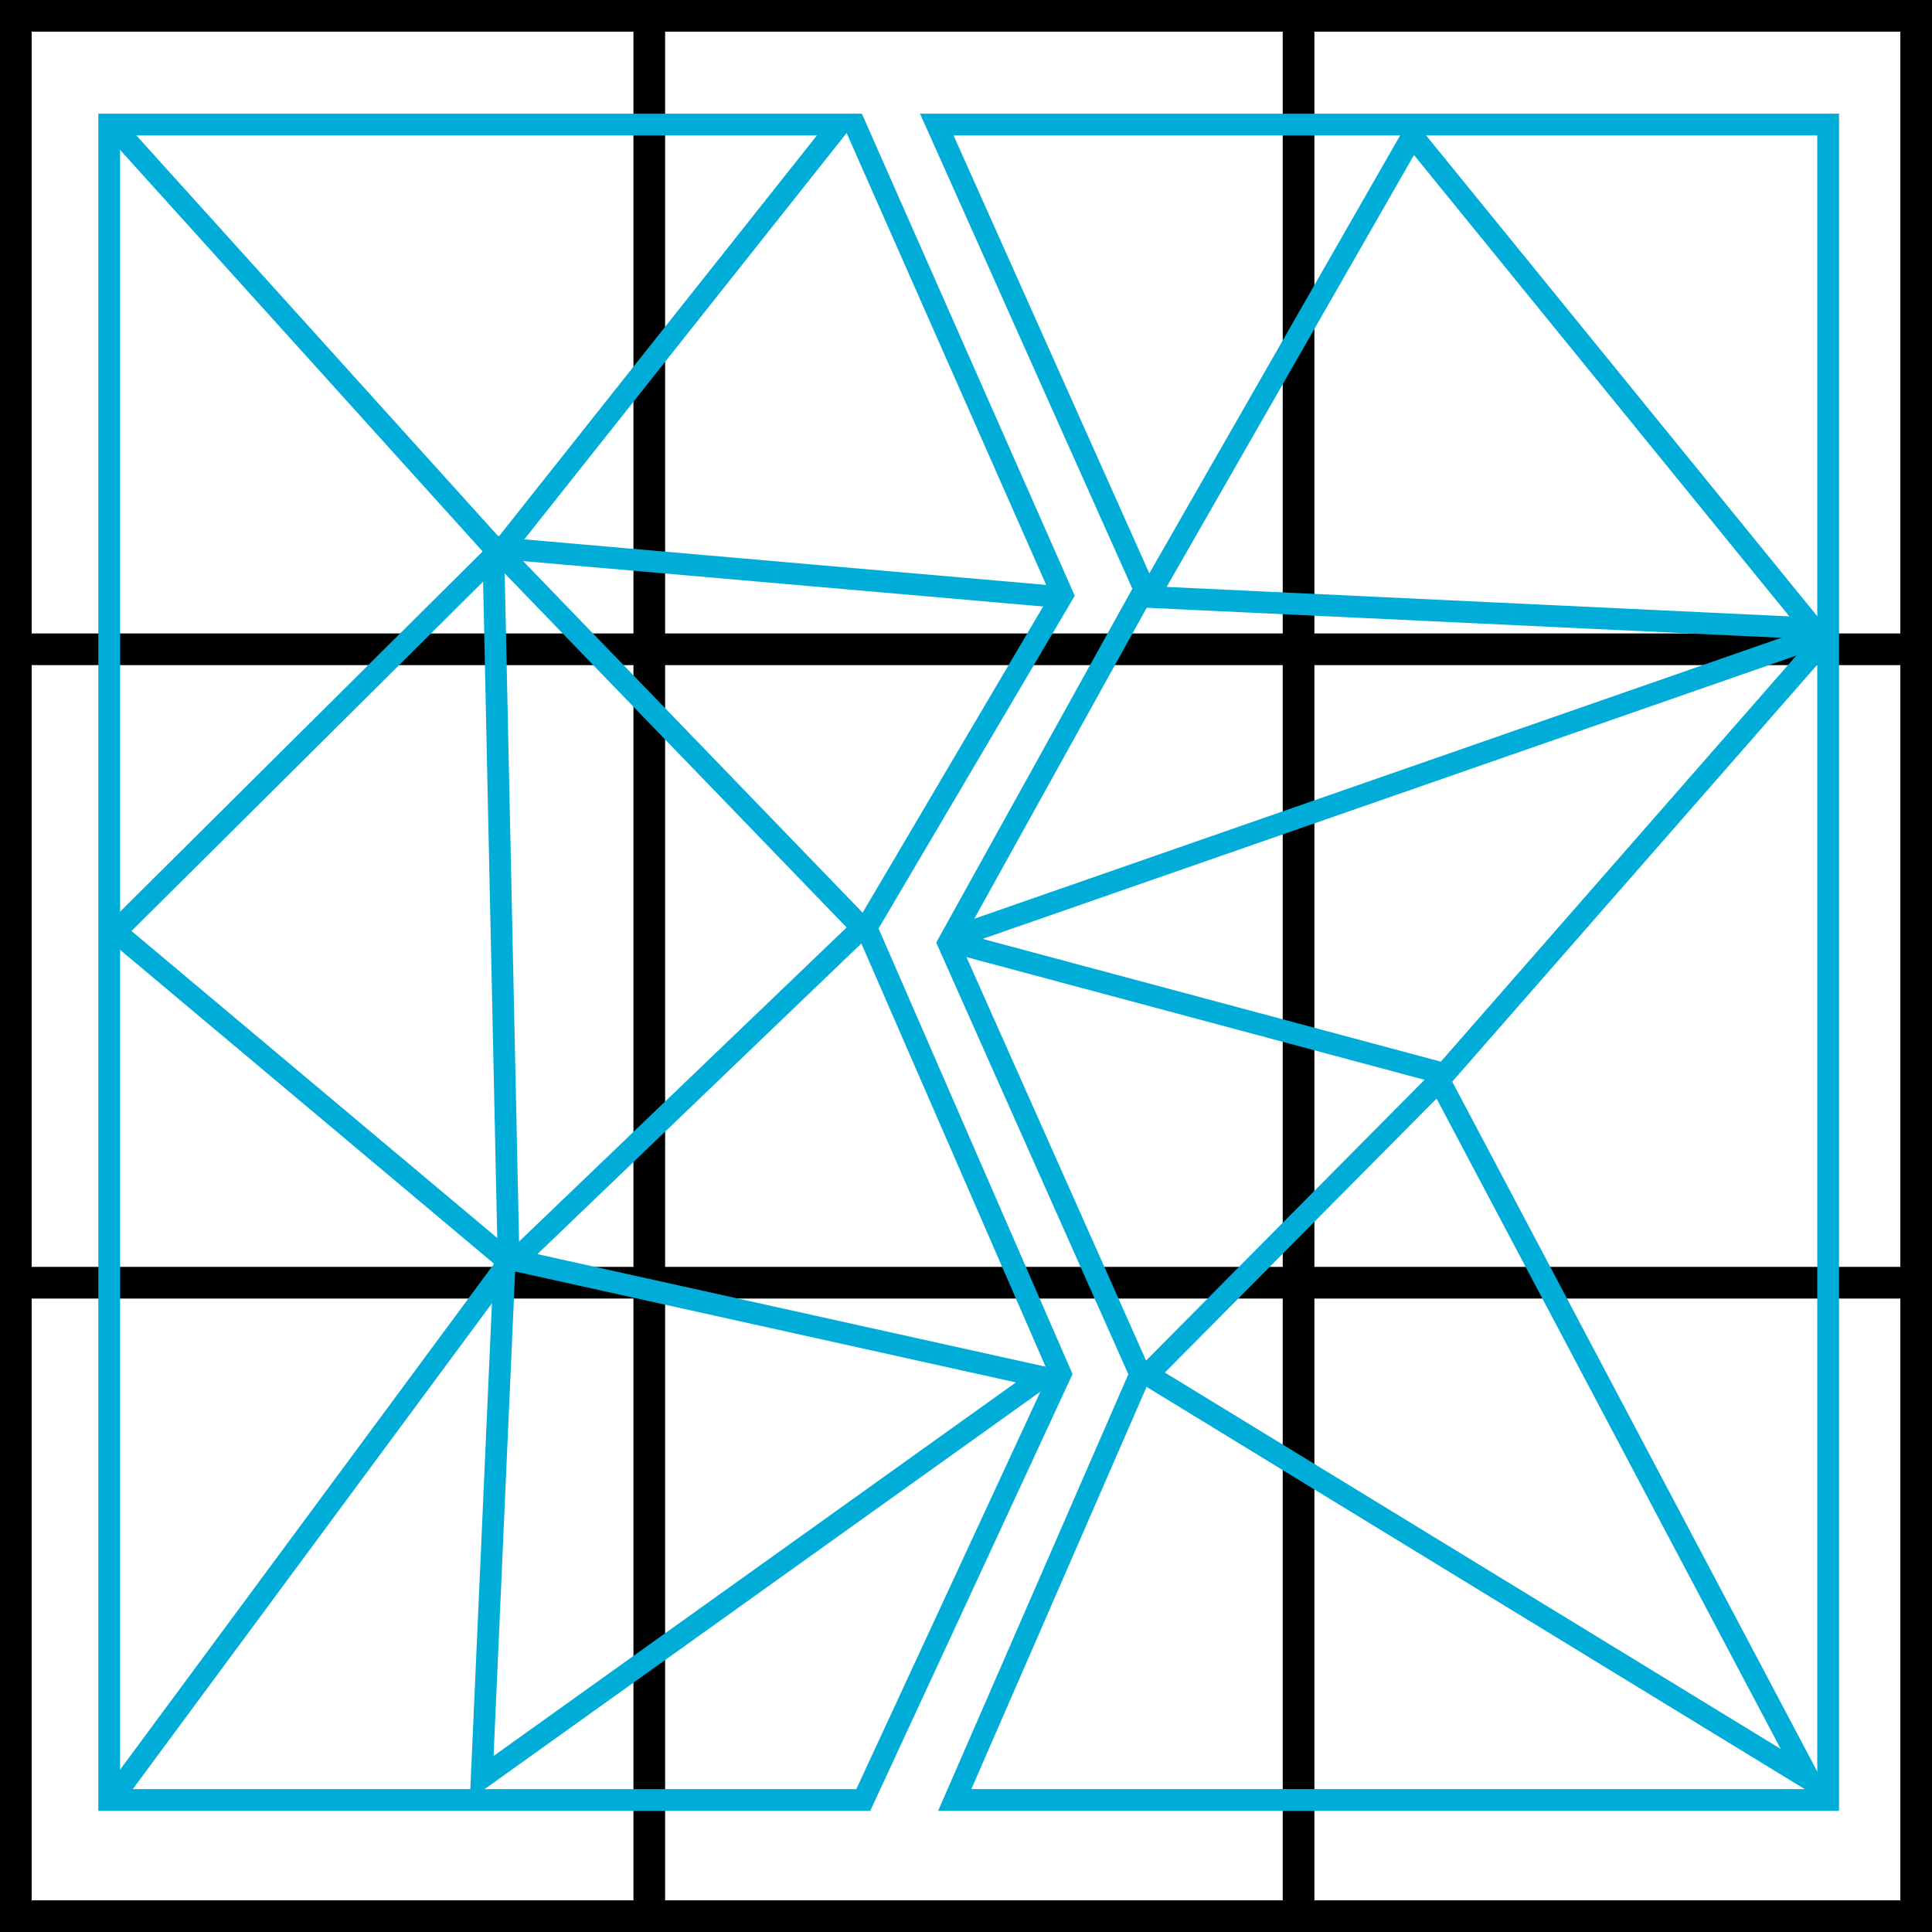 <?xml version="1.0" encoding="UTF-8" standalone="no"?>
<!-- Created with Inkscape (http://www.inkscape.org/) -->

<svg
   xmlns:dc="http://purl.org/dc/elements/1.1/"
   xmlns:cc="http://creativecommons.org/ns#"
   xmlns:rdf="http://www.w3.org/1999/02/22-rdf-syntax-ns#"
   xmlns:svg="http://www.w3.org/2000/svg"
   xmlns="http://www.w3.org/2000/svg"
   xmlns:sodipodi="http://sodipodi.sourceforge.net/DTD/sodipodi-0.dtd"
   xmlns:inkscape="http://www.inkscape.org/namespaces/inkscape"
   width="61"
   height="61"
   id="svg3472"
   version="1.1"
   inkscape:version="0.91 r13725"
   sodipodi:docname="buildNMG_1.svg">
  <defs
     id="defs3474" />
  <sodipodi:namedview
     id="base"
     pagecolor="#ffffff"
     bordercolor="#666666"
     borderopacity="1.0"
     inkscape:pageopacity="1"
     inkscape:pageshadow="2"
     inkscape:zoom="5.6568543"
     inkscape:cx="46.968716"
     inkscape:cy="16.993226"
     inkscape:document-units="px"
     inkscape:current-layer="layer1"
     showgrid="false"
     fit-margin-top="0"
     fit-margin-left="0"
     fit-margin-right="0"
     fit-margin-bottom="0"
     inkscape:window-width="838"
     inkscape:window-height="983"
     inkscape:window-x="840"
     inkscape:window-y="27"
     inkscape:window-maximized="0"
     inkscape:snap-global="false">
    <inkscape:grid
       type="xygrid"
       id="grid3893"
       empspacing="5"
       visible="true"
       enabled="true"
       snapvisiblegridlinesonly="true"
       originx="4.053px"
       originy="-2.734px" />
  </sodipodi:namedview>
  <g
     inkscape:label="Calque 1"
     inkscape:groupmode="layer"
     id="layer1"
     transform="translate(-206.334,-548.187)">
    <g
       id="g3866"
       transform="translate(-4.053,-2.734)"
       style="stroke:#000000;stroke-opacity:1">
      <path
         transform="translate(210.387,550.921)"
         sodipodi:nodetypes="ccccc"
         inkscape:connector-curvature="0"
         id="path3037-3"
         d="m 0.5,60.5 60,0 0,-60 -60,0 z"
         style="fill:none;stroke:#000000;stroke-width:1px;stroke-linecap:butt;stroke-linejoin:miter;stroke-opacity:1" />
      <path
         transform="translate(210.387,550.921)"
         sodipodi:nodetypes="cc"
         inkscape:connector-curvature="0"
         id="path3039-9"
         d="m 20.5,0.5 0,60"
         style="fill:none;stroke:#000000;stroke-width:1px;stroke-linecap:butt;stroke-linejoin:miter;stroke-opacity:1" />
      <path
         sodipodi:nodetypes="cc"
         inkscape:connector-curvature="0"
         id="path3039-5"
         d="m 251.387,551.421 0,60"
         style="fill:none;stroke:#000000;stroke-width:1px;stroke-linecap:butt;stroke-linejoin:miter;stroke-opacity:1" />
      <path
         sodipodi:nodetypes="cc"
         inkscape:connector-curvature="0"
         id="path3039-5-9"
         d="m 270.887,571.421 -60,0"
         style="fill:none;stroke:#000000;stroke-width:1px;stroke-linecap:butt;stroke-linejoin:miter;stroke-opacity:1" />
      <path
         sodipodi:nodetypes="cc"
         inkscape:connector-curvature="0"
         id="path3039-5-9-2"
         d="m 270.887,591.421 -60,0"
         style="fill:none;stroke:#000000;stroke-width:1px;stroke-linecap:butt;stroke-linejoin:miter;stroke-opacity:1" />
    </g>
    <g
       id="g4551"
       transform="matrix(0.687,0,0,0.687,73.491,181.194)"
       style="stroke:#00add8;stroke-opacity:1">
      <g
         transform="translate(-2.836,-4.505)"
         style="stroke:#00add8;stroke-opacity:1"
         id="g3045">
        <path
           sodipodi:nodetypes="ccccc"
           style="fill:none;stroke:#00add8;stroke-width:1px;stroke-linecap:butt;stroke-linejoin:miter;stroke-opacity:1"
           d="M 24.973,-5.777 34.648,16.134 25.633,31.425 34.56,51.931 25.356,71.803"
           id="path3037"
           inkscape:connector-curvature="0"
           transform="translate(210.387,549.914)" />
        <path
           sodipodi:nodetypes="cccccc"
           style="fill:none;stroke:#00add8;stroke-width:1px;stroke-linecap:butt;stroke-linejoin:miter;stroke-opacity:1"
           d="m 25.809,71.513 -34.974,0 0,-77 33.559,0 L 8.942,13.993 34.471,16.222"
           id="path3039"
           inkscape:connector-curvature="0"
           transform="translate(210.387,549.914)" />
        <path
           sodipodi:nodetypes="cccccccc"
           style="fill:none;stroke:#00add8;stroke-width:1px;stroke-linecap:butt;stroke-linejoin:miter;stroke-opacity:1"
           d="M 8.719,14.118 25.434,31.425 9.493,46.711 33.709,52.075 7.955,70.493 9.016,46.628 -8.882,31.606 z"
           id="path3041"
           inkscape:connector-curvature="0"
           transform="translate(210.387,549.914)" />
        <path
           sodipodi:nodetypes="cccc"
           style="fill:none;stroke:#00add8;stroke-width:1px;stroke-linecap:butt;stroke-linejoin:miter;stroke-opacity:1"
           d="M -9.1,-5.551 8.485,13.924 9.192,46.805 -8.915,71.298"
           id="path3043"
           inkscape:connector-curvature="0"
           transform="translate(210.387,549.914)" />
      </g>
      <g
         transform="translate(-0.836,-4.505)"
         style="stroke:#00add8;stroke-opacity:1"
         id="g3061">
        <path
           transform="translate(210.387,549.914)"
           sodipodi:nodetypes="cccccccc"
           style="fill:none;stroke:#00add8;stroke-width:1px;stroke-linecap:butt;stroke-linejoin:miter;stroke-opacity:1"
           d="m 26.87,-5.487 9.546,21.356 -9.016,16.263 8.819,19.812 -8.525,19.568 40.141,0 0,-77 z"
           id="path3051"
           inkscape:connector-curvature="0" />
        <path
           sodipodi:nodetypes="cccc"
           style="fill:none;stroke:#00add8;stroke-width:1px;stroke-linecap:butt;stroke-linejoin:miter;stroke-opacity:1"
           d="M 36.593,16.222 48.728,-4.969 67.145,17.668 z"
           id="path3053"
           inkscape:connector-curvature="0"
           transform="translate(210.387,549.914)" />
        <path
           sodipodi:nodetypes="cc"
           style="fill:none;stroke:#00add8;stroke-width:1px;stroke-linecap:butt;stroke-linejoin:miter;stroke-opacity:1"
           d="M 27.4,31.956 67.819,17.884"
           id="path3055"
           inkscape:connector-curvature="0"
           transform="translate(210.387,549.914)" />
        <path
           sodipodi:nodetypes="ccc"
           style="fill:none;stroke:#00add8;stroke-width:1px;stroke-linecap:butt;stroke-linejoin:miter;stroke-opacity:1"
           d="M 67.866,17.969 50.205,38.143 27.522,32.066"
           id="path3057"
           inkscape:connector-curvature="0"
           transform="translate(210.387,549.914)" />
        <path
           sodipodi:nodetypes="cccc"
           style="fill:none;stroke:#00add8;stroke-width:1px;stroke-linecap:butt;stroke-linejoin:miter;stroke-opacity:1"
           d="M 49.962,38.441 36.551,51.965 66.949,70.543 z"
           id="path3059"
           inkscape:connector-curvature="0"
           transform="translate(210.387,549.914)" />
      </g>
    </g>
  </g>
</svg>
